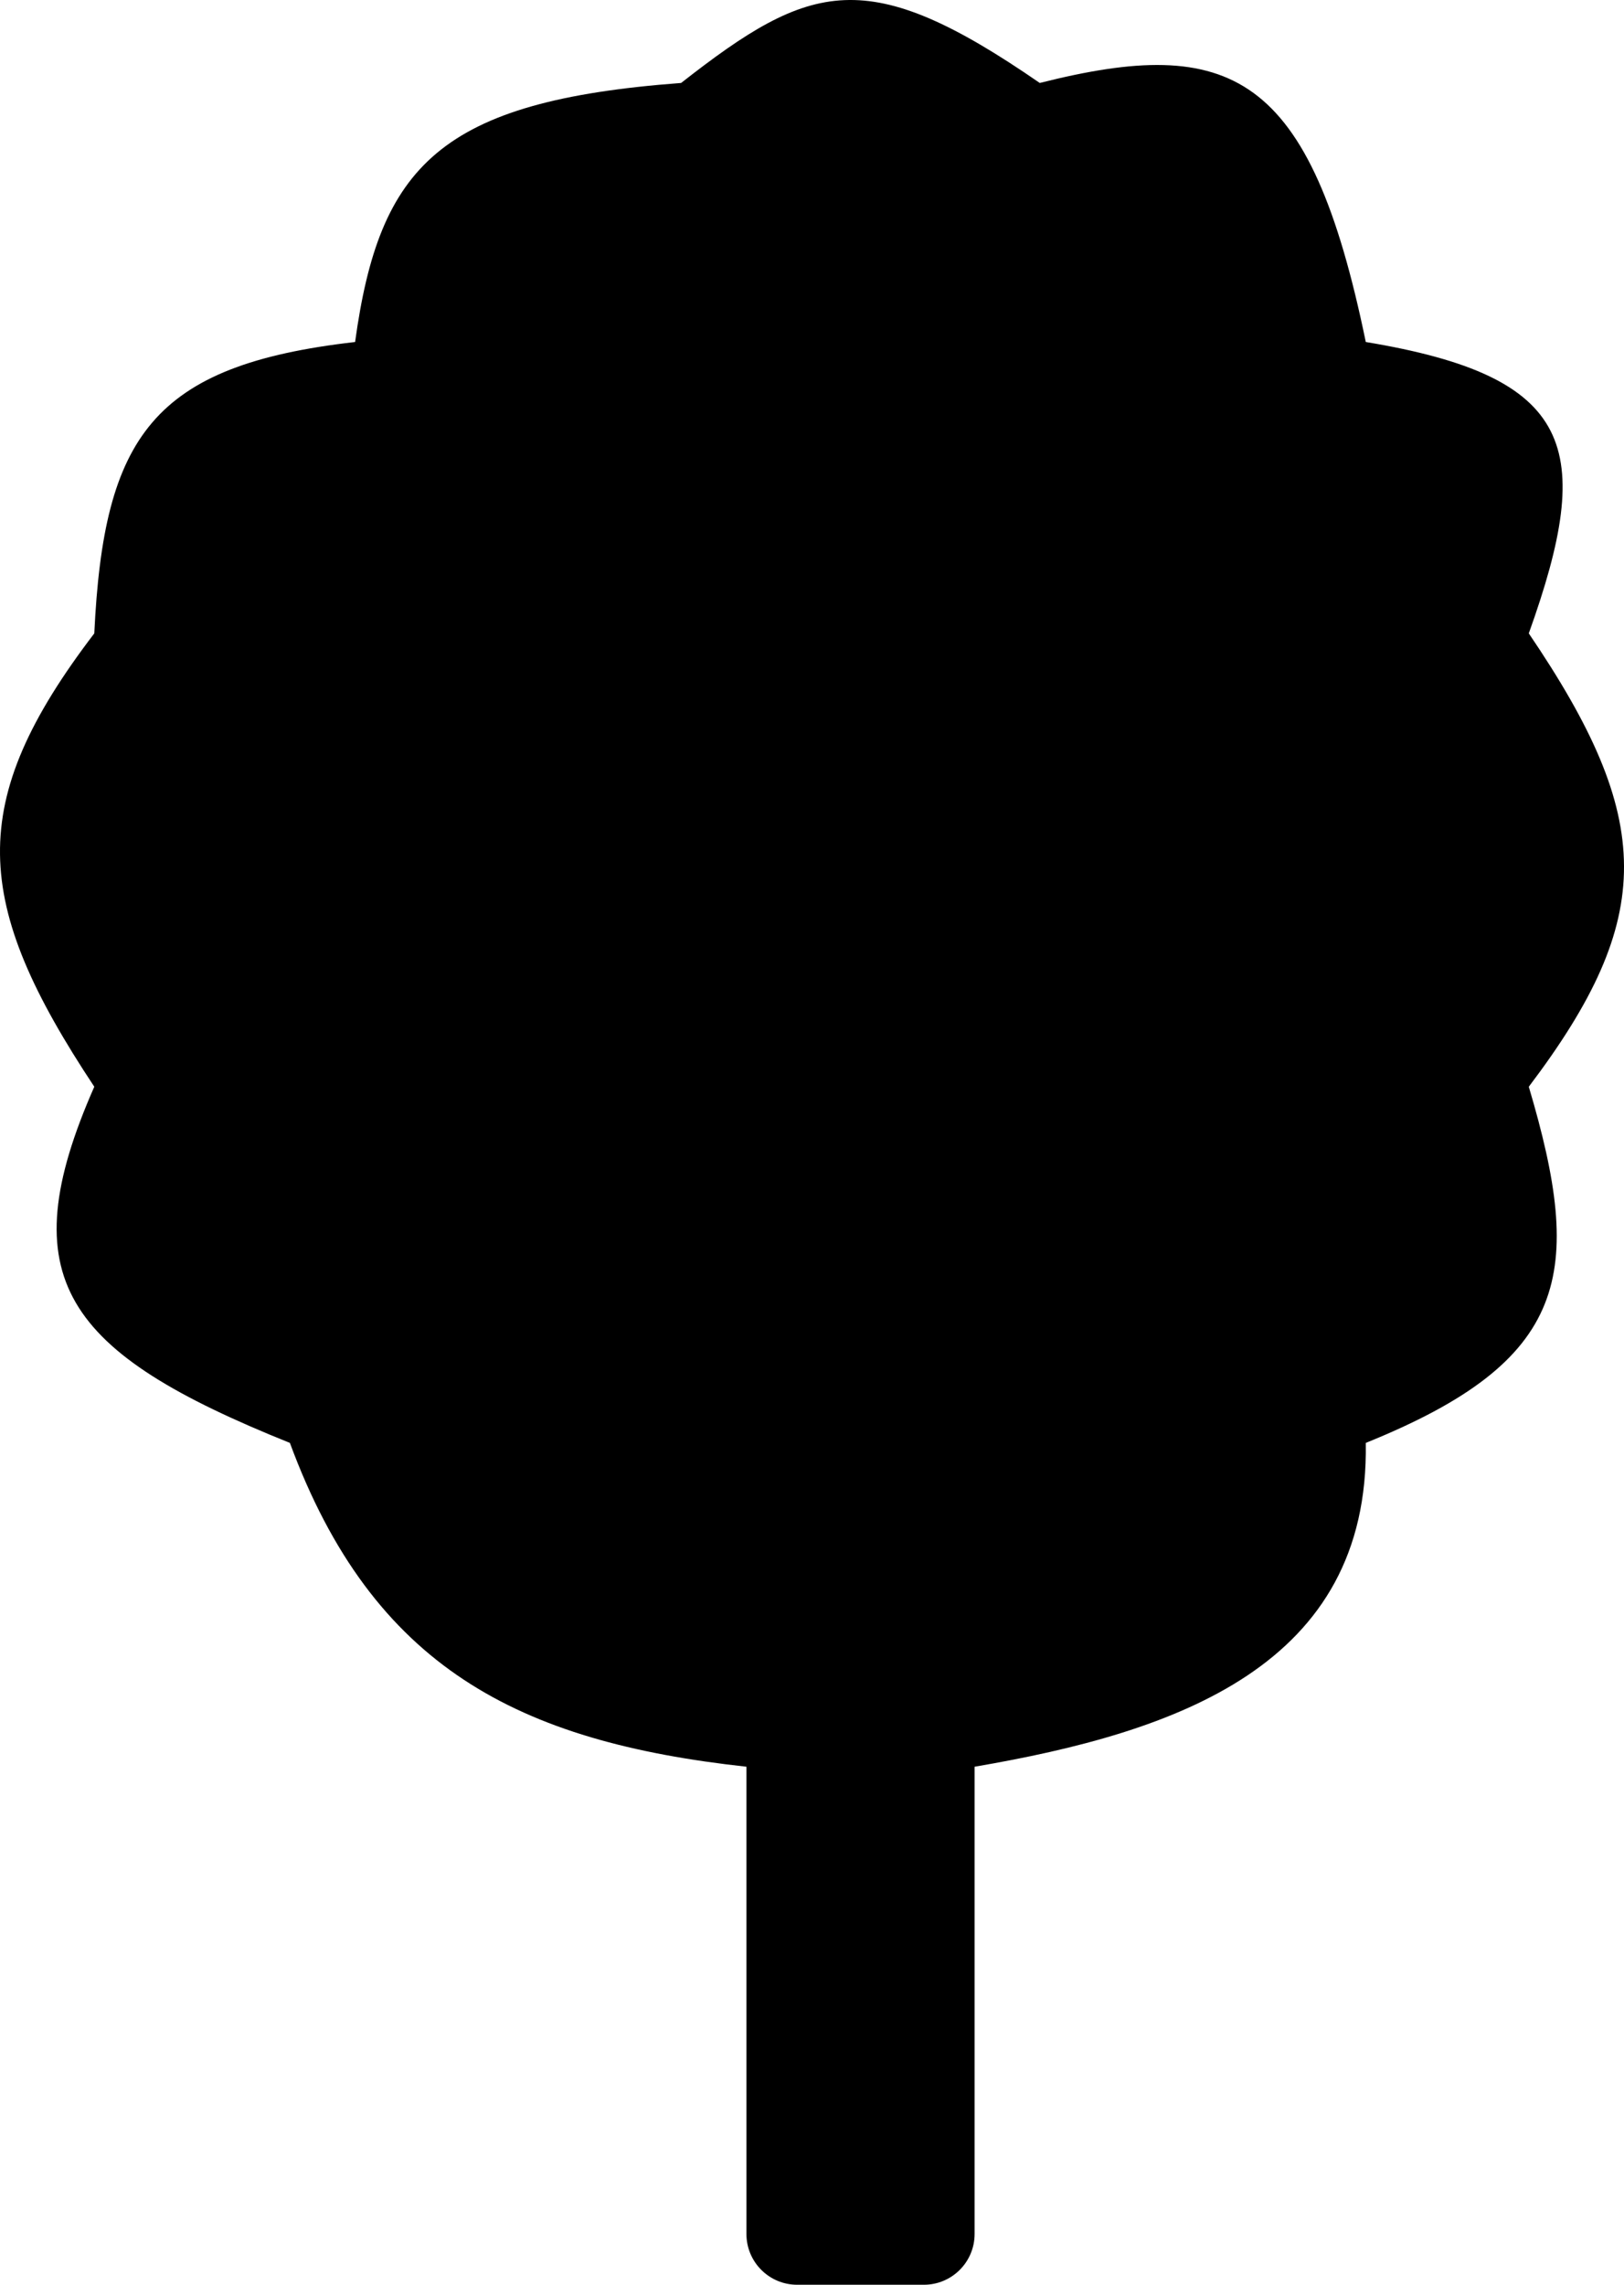 <svg width="32" height="45" viewBox="0 0 32 45" fill="none" xmlns="http://www.w3.org/2000/svg">
<path d="M14.708 34.797V44C14.708 44.552 15.155 45 15.708 45H18.204C18.757 45 19.204 44.552 19.204 44V34.797C23.193 34.116 26.985 32.807 26.912 28.419C30.938 26.794 31.218 25.089 30.124 21.404C32.648 18.07 32.603 16.127 30.124 12.475C31.439 8.807 31.023 7.418 26.912 6.736C25.815 1.414 24.257 0.683 20.488 1.634C17.089 -0.711 15.983 -0.372 13.421 1.634C8.666 1.99 7.474 3.264 6.997 6.736C3.007 7.193 2.043 8.593 1.858 12.475C-0.688 15.811 -0.55 17.773 1.858 21.404C0.195 25.178 1.263 26.632 5.712 28.419C7.347 32.849 10.223 34.305 14.708 34.797Z" fill="black"/>
</svg>

